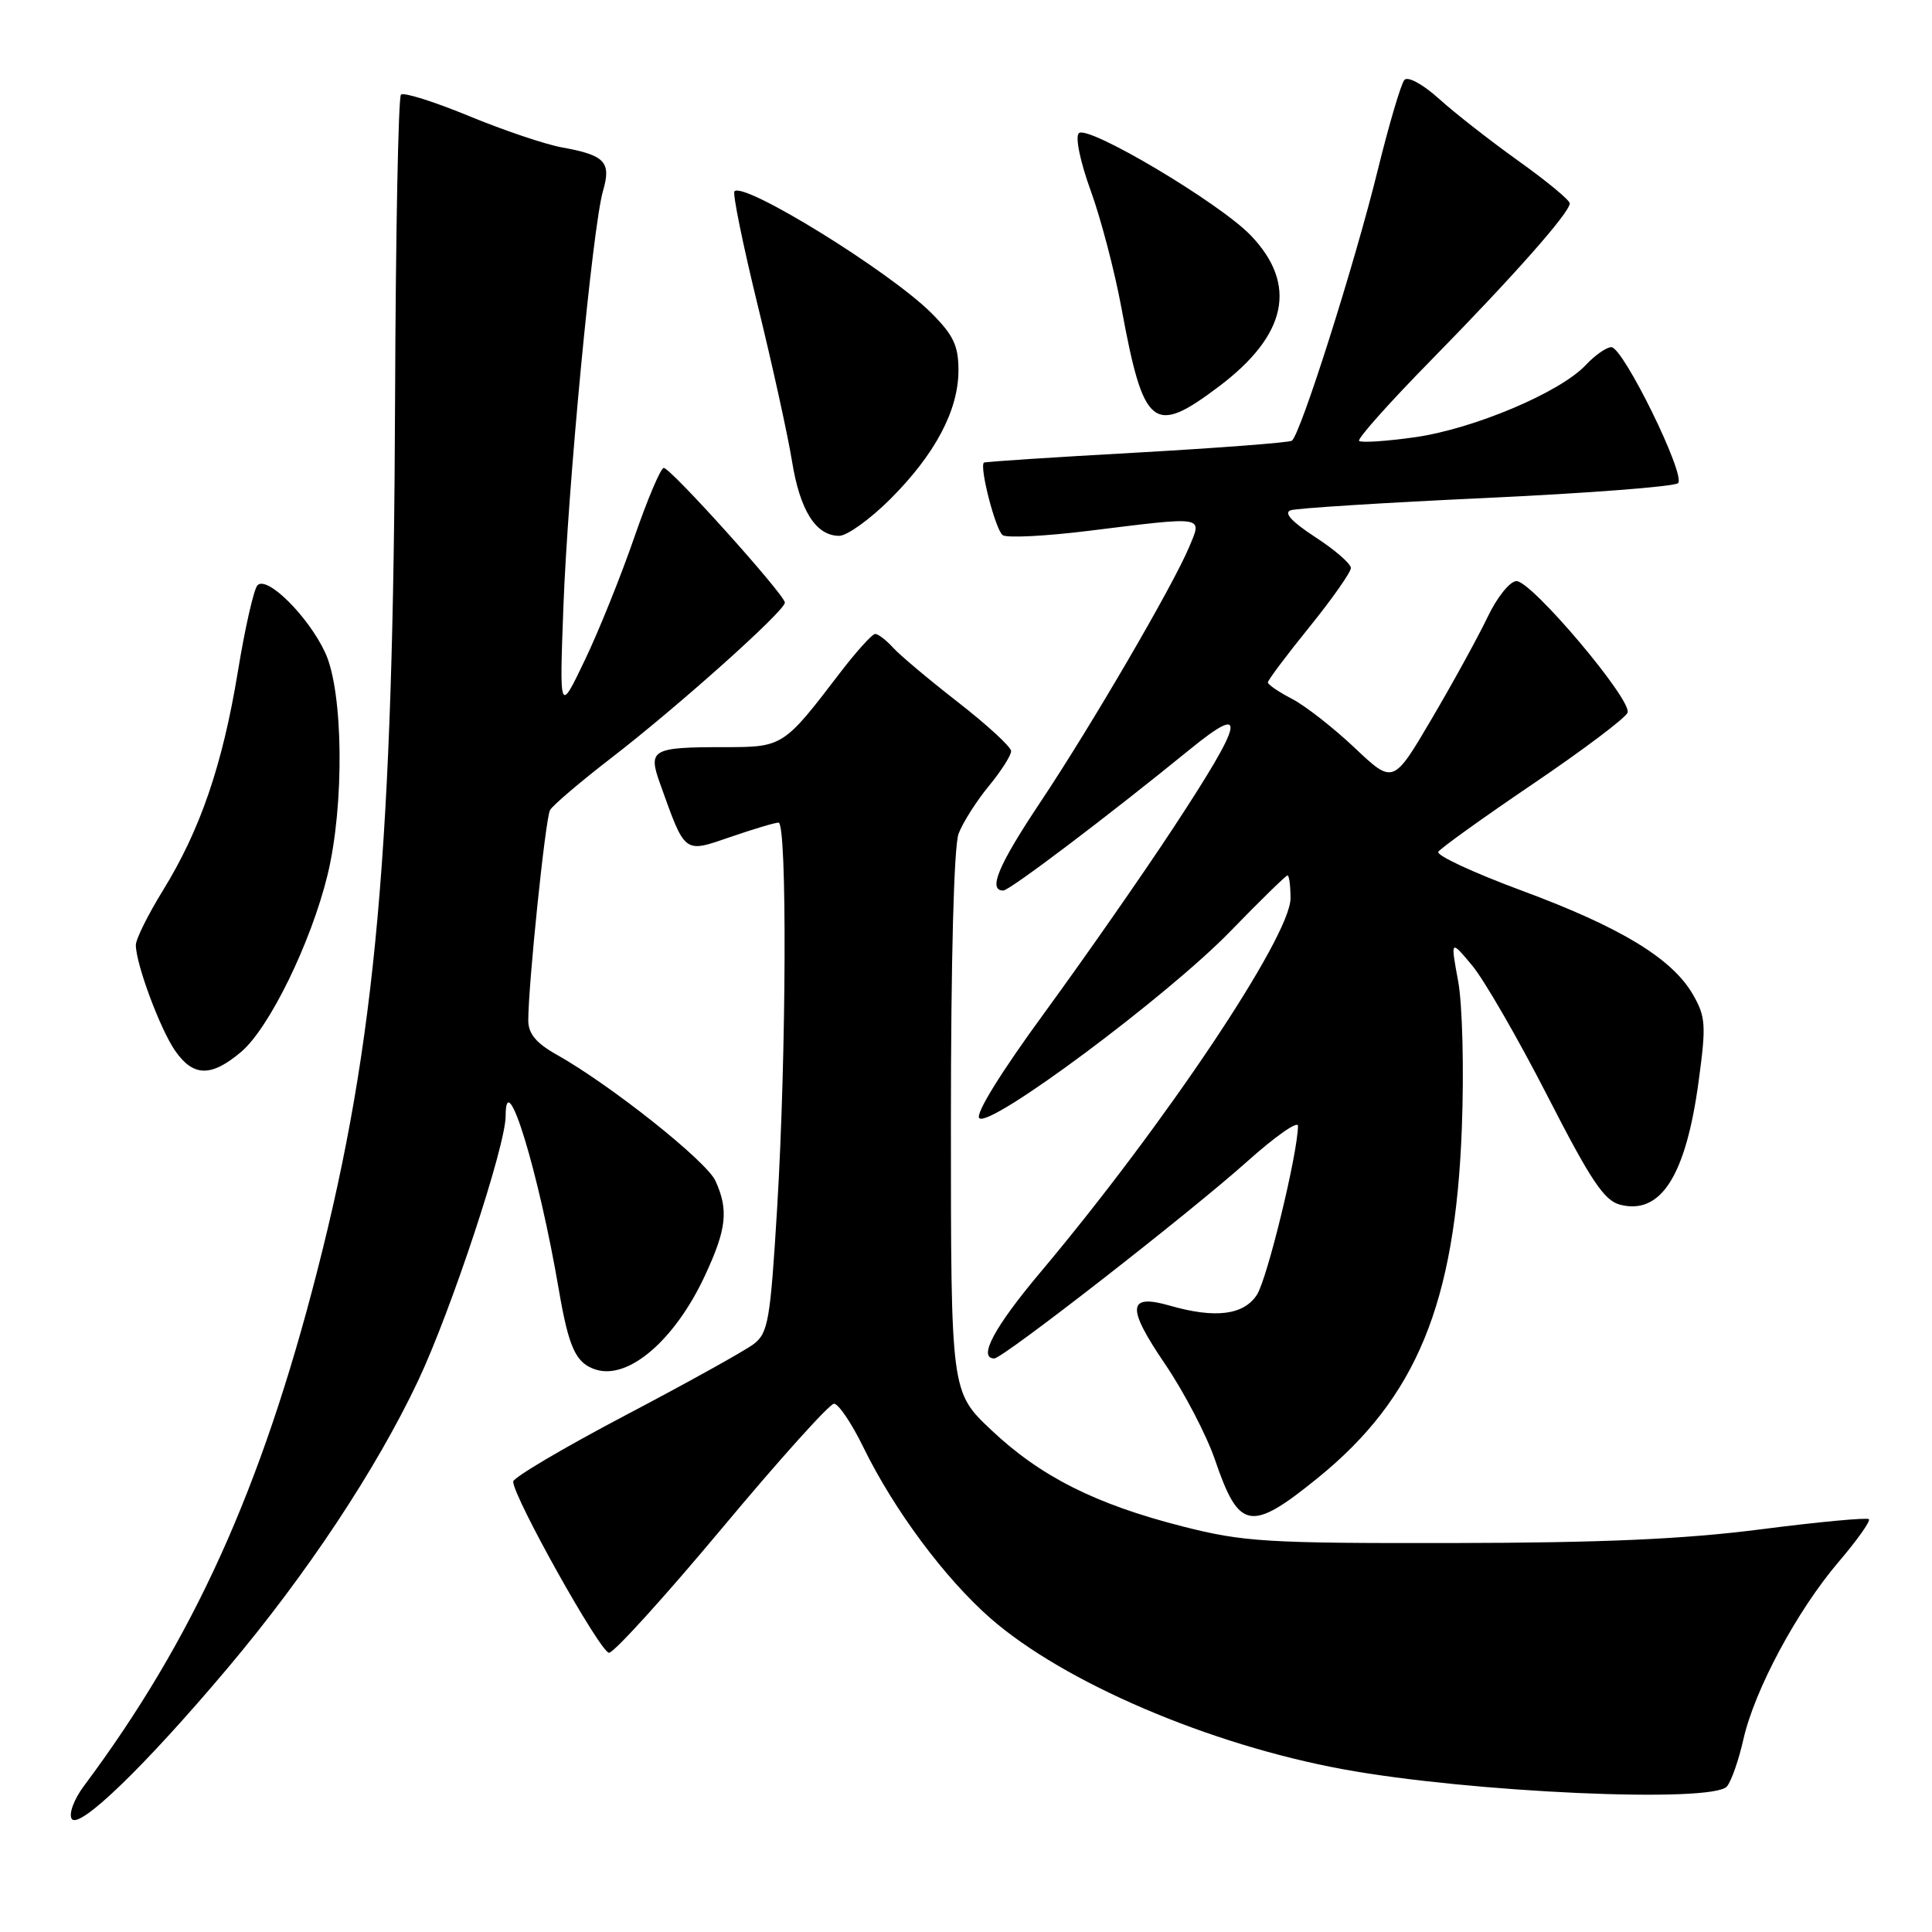 <?xml version="1.0" encoding="UTF-8" standalone="no"?>
<!DOCTYPE svg PUBLIC "-//W3C//DTD SVG 1.1//EN" "http://www.w3.org/Graphics/SVG/1.1/DTD/svg11.dtd" >
<svg xmlns="http://www.w3.org/2000/svg" xmlns:xlink="http://www.w3.org/1999/xlink" version="1.1" viewBox="0 0 256 256">
 <g >
 <path fill="currentColor"
d=" M 30.19 221.00 C 40.66 208.57 49.86 194.68 55.40 182.96 C 59.77 173.70 67.00 151.85 67.00 147.88 C 67.00 140.94 71.38 155.26 74.06 170.97 C 75.37 178.61 76.31 180.65 78.95 181.48 C 83.29 182.86 89.45 177.55 93.42 169.00 C 96.28 162.86 96.56 160.32 94.80 156.47 C 93.62 153.86 80.92 143.77 73.75 139.74 C 71.04 138.22 70.00 136.96 70.00 135.22 C 70.00 130.44 72.27 108.47 72.88 107.35 C 73.22 106.72 76.88 103.61 81.00 100.43 C 89.80 93.65 104.00 80.95 104.00 79.85 C 104.00 78.83 88.87 62.00 87.95 62.00 C 87.55 62.00 85.79 66.16 84.03 71.25 C 82.27 76.34 79.33 83.65 77.48 87.50 C 74.13 94.50 74.13 94.50 74.65 80.50 C 75.24 64.48 78.52 30.06 79.90 25.30 C 81.02 21.47 80.16 20.56 74.50 19.54 C 72.30 19.15 66.73 17.27 62.13 15.37 C 57.52 13.47 53.47 12.19 53.13 12.54 C 52.78 12.88 52.43 31.02 52.35 52.83 C 52.13 112.17 49.83 138.00 42.04 168.39 C 34.62 197.35 25.62 217.22 11.12 236.65 C 9.80 238.42 9.09 240.34 9.50 241.00 C 10.44 242.51 19.22 234.02 30.19 221.00 Z  M 228.83 236.71 C 229.42 236.00 230.39 233.21 231.00 230.51 C 232.47 223.95 238.11 213.43 243.60 206.99 C 246.06 204.11 247.88 201.55 247.64 201.30 C 247.39 201.06 240.96 201.66 233.35 202.64 C 223.16 203.95 212.36 204.43 192.50 204.46 C 167.74 204.50 164.77 204.31 156.70 202.26 C 145.14 199.31 137.86 195.64 131.33 189.47 C 126.00 184.43 126.00 184.43 126.00 148.78 C 126.00 127.05 126.40 112.09 127.02 110.46 C 127.58 108.99 129.38 106.15 131.02 104.16 C 132.66 102.17 133.99 100.08 133.98 99.52 C 133.96 98.96 130.81 96.06 126.97 93.07 C 123.13 90.08 119.24 86.82 118.34 85.82 C 117.43 84.82 116.36 84.00 115.97 84.00 C 115.57 84.00 113.44 86.36 111.23 89.25 C 103.85 98.92 103.72 99.00 96.04 99.00 C 86.36 99.00 85.84 99.30 87.46 103.83 C 90.83 113.23 90.57 113.04 96.77 110.91 C 99.82 109.86 102.69 109.00 103.16 109.00 C 104.31 109.00 104.20 139.85 102.98 160.00 C 102.07 175.02 101.79 176.64 99.85 178.11 C 98.68 178.99 91.04 183.24 82.86 187.54 C 74.69 191.84 68.00 195.79 68.00 196.32 C 68.00 198.34 79.56 219.00 80.70 219.00 C 81.35 219.00 88.09 211.57 95.67 202.50 C 103.24 193.43 109.92 186.00 110.51 186.00 C 111.10 186.00 112.85 188.59 114.39 191.75 C 118.46 200.08 125.20 209.14 131.24 214.43 C 140.96 222.93 160.22 231.18 178.00 234.44 C 194.83 237.53 226.96 238.96 228.83 236.71 Z  M 174.62 195.83 C 187.68 185.23 192.83 172.72 193.70 149.50 C 194.00 141.73 193.78 133.05 193.21 130.00 C 192.20 124.50 192.20 124.50 195.05 127.91 C 196.63 129.79 201.11 137.55 205.01 145.15 C 210.82 156.49 212.57 159.11 214.71 159.64 C 220.10 160.99 223.40 155.76 225.09 143.19 C 226.09 135.80 226.01 134.71 224.31 131.76 C 221.55 127.00 214.74 122.86 201.64 118.01 C 195.27 115.65 190.29 113.34 190.58 112.87 C 190.87 112.40 196.52 108.35 203.14 103.86 C 209.76 99.38 215.40 95.13 215.66 94.43 C 216.30 92.78 202.98 77.01 200.95 77.00 C 200.08 77.00 198.39 79.10 197.12 81.75 C 195.87 84.36 192.55 90.42 189.73 95.21 C 184.61 103.92 184.61 103.92 179.50 99.09 C 176.68 96.43 172.95 93.51 171.19 92.60 C 169.44 91.69 168.00 90.71 168.00 90.42 C 168.00 90.13 170.47 86.83 173.50 83.09 C 176.53 79.34 179.00 75.82 179.00 75.26 C 179.00 74.70 176.88 72.86 174.28 71.17 C 171.14 69.12 170.06 67.94 171.03 67.61 C 171.84 67.34 183.53 66.60 197.00 65.98 C 210.47 65.35 221.88 64.47 222.35 64.02 C 223.42 62.99 215.08 46.00 213.51 46.00 C 212.87 46.00 211.34 47.07 210.11 48.38 C 206.71 52.00 195.29 56.82 187.52 57.93 C 183.70 58.47 180.36 58.69 180.09 58.42 C 179.82 58.15 184.11 53.34 189.63 47.72 C 200.52 36.62 208.00 28.17 208.00 26.95 C 208.00 26.52 204.96 24.01 201.25 21.36 C 197.54 18.71 192.79 15.00 190.71 13.12 C 188.54 11.16 186.56 10.08 186.09 10.59 C 185.65 11.09 184.06 16.45 182.57 22.50 C 179.48 35.06 172.28 57.71 171.17 58.40 C 170.76 58.65 161.45 59.36 150.50 59.98 C 139.54 60.59 130.49 61.18 130.37 61.30 C 129.76 61.92 131.95 70.35 132.88 70.92 C 133.48 71.30 138.60 71.04 144.24 70.34 C 159.87 68.41 159.31 68.32 157.57 72.48 C 155.43 77.60 144.58 96.21 137.86 106.28 C 132.28 114.65 130.87 118.00 132.94 118.00 C 133.78 118.00 146.82 108.13 157.60 99.35 C 165.41 92.98 164.93 95.31 155.51 109.64 C 151.40 115.90 143.71 126.92 138.44 134.14 C 132.63 142.08 129.21 147.61 129.76 148.16 C 131.14 149.54 154.70 131.99 163.05 123.38 C 166.99 119.32 170.39 116.00 170.60 116.00 C 170.82 116.00 171.00 117.36 171.00 119.03 C 171.00 124.07 154.34 148.98 137.83 168.62 C 131.75 175.85 129.53 180.00 131.75 180.00 C 132.89 180.00 157.58 160.77 165.25 153.91 C 168.96 150.59 171.99 148.46 171.99 149.19 C 171.95 152.89 167.91 169.48 166.54 171.58 C 164.78 174.26 161.03 174.73 155.03 173.01 C 149.40 171.39 149.24 173.19 154.34 180.69 C 156.89 184.44 159.88 190.18 161.00 193.45 C 164.18 202.78 165.72 203.05 174.62 195.83 Z  M 31.93 139.40 C 35.66 136.27 41.21 124.91 43.40 115.94 C 45.65 106.69 45.50 91.68 43.10 86.50 C 40.87 81.68 35.37 76.21 34.11 77.56 C 33.63 78.08 32.46 83.22 31.52 88.98 C 29.49 101.35 26.54 109.96 21.60 117.97 C 19.62 121.18 18.00 124.44 18.00 125.22 C 18.00 127.72 21.23 136.40 23.22 139.25 C 25.62 142.69 27.98 142.73 31.93 139.40 Z  M 117.96 66.14 C 123.92 60.18 127.00 54.36 127.00 49.07 C 127.00 45.80 126.34 44.40 123.39 41.46 C 117.91 35.98 98.61 24.05 97.32 25.35 C 97.05 25.62 98.43 32.38 100.38 40.37 C 102.34 48.36 104.39 57.68 104.94 61.08 C 105.99 67.65 108.11 71.00 111.20 71.00 C 112.24 71.00 115.28 68.81 117.96 66.14 Z  M 161.50 51.22 C 170.56 44.40 171.97 37.70 165.73 31.19 C 161.60 26.88 144.11 16.49 142.95 17.65 C 142.45 18.15 143.13 21.43 144.53 25.28 C 145.88 28.99 147.70 35.96 148.59 40.77 C 151.54 56.76 152.80 57.78 161.50 51.22 Z "/>
</g>
</svg>